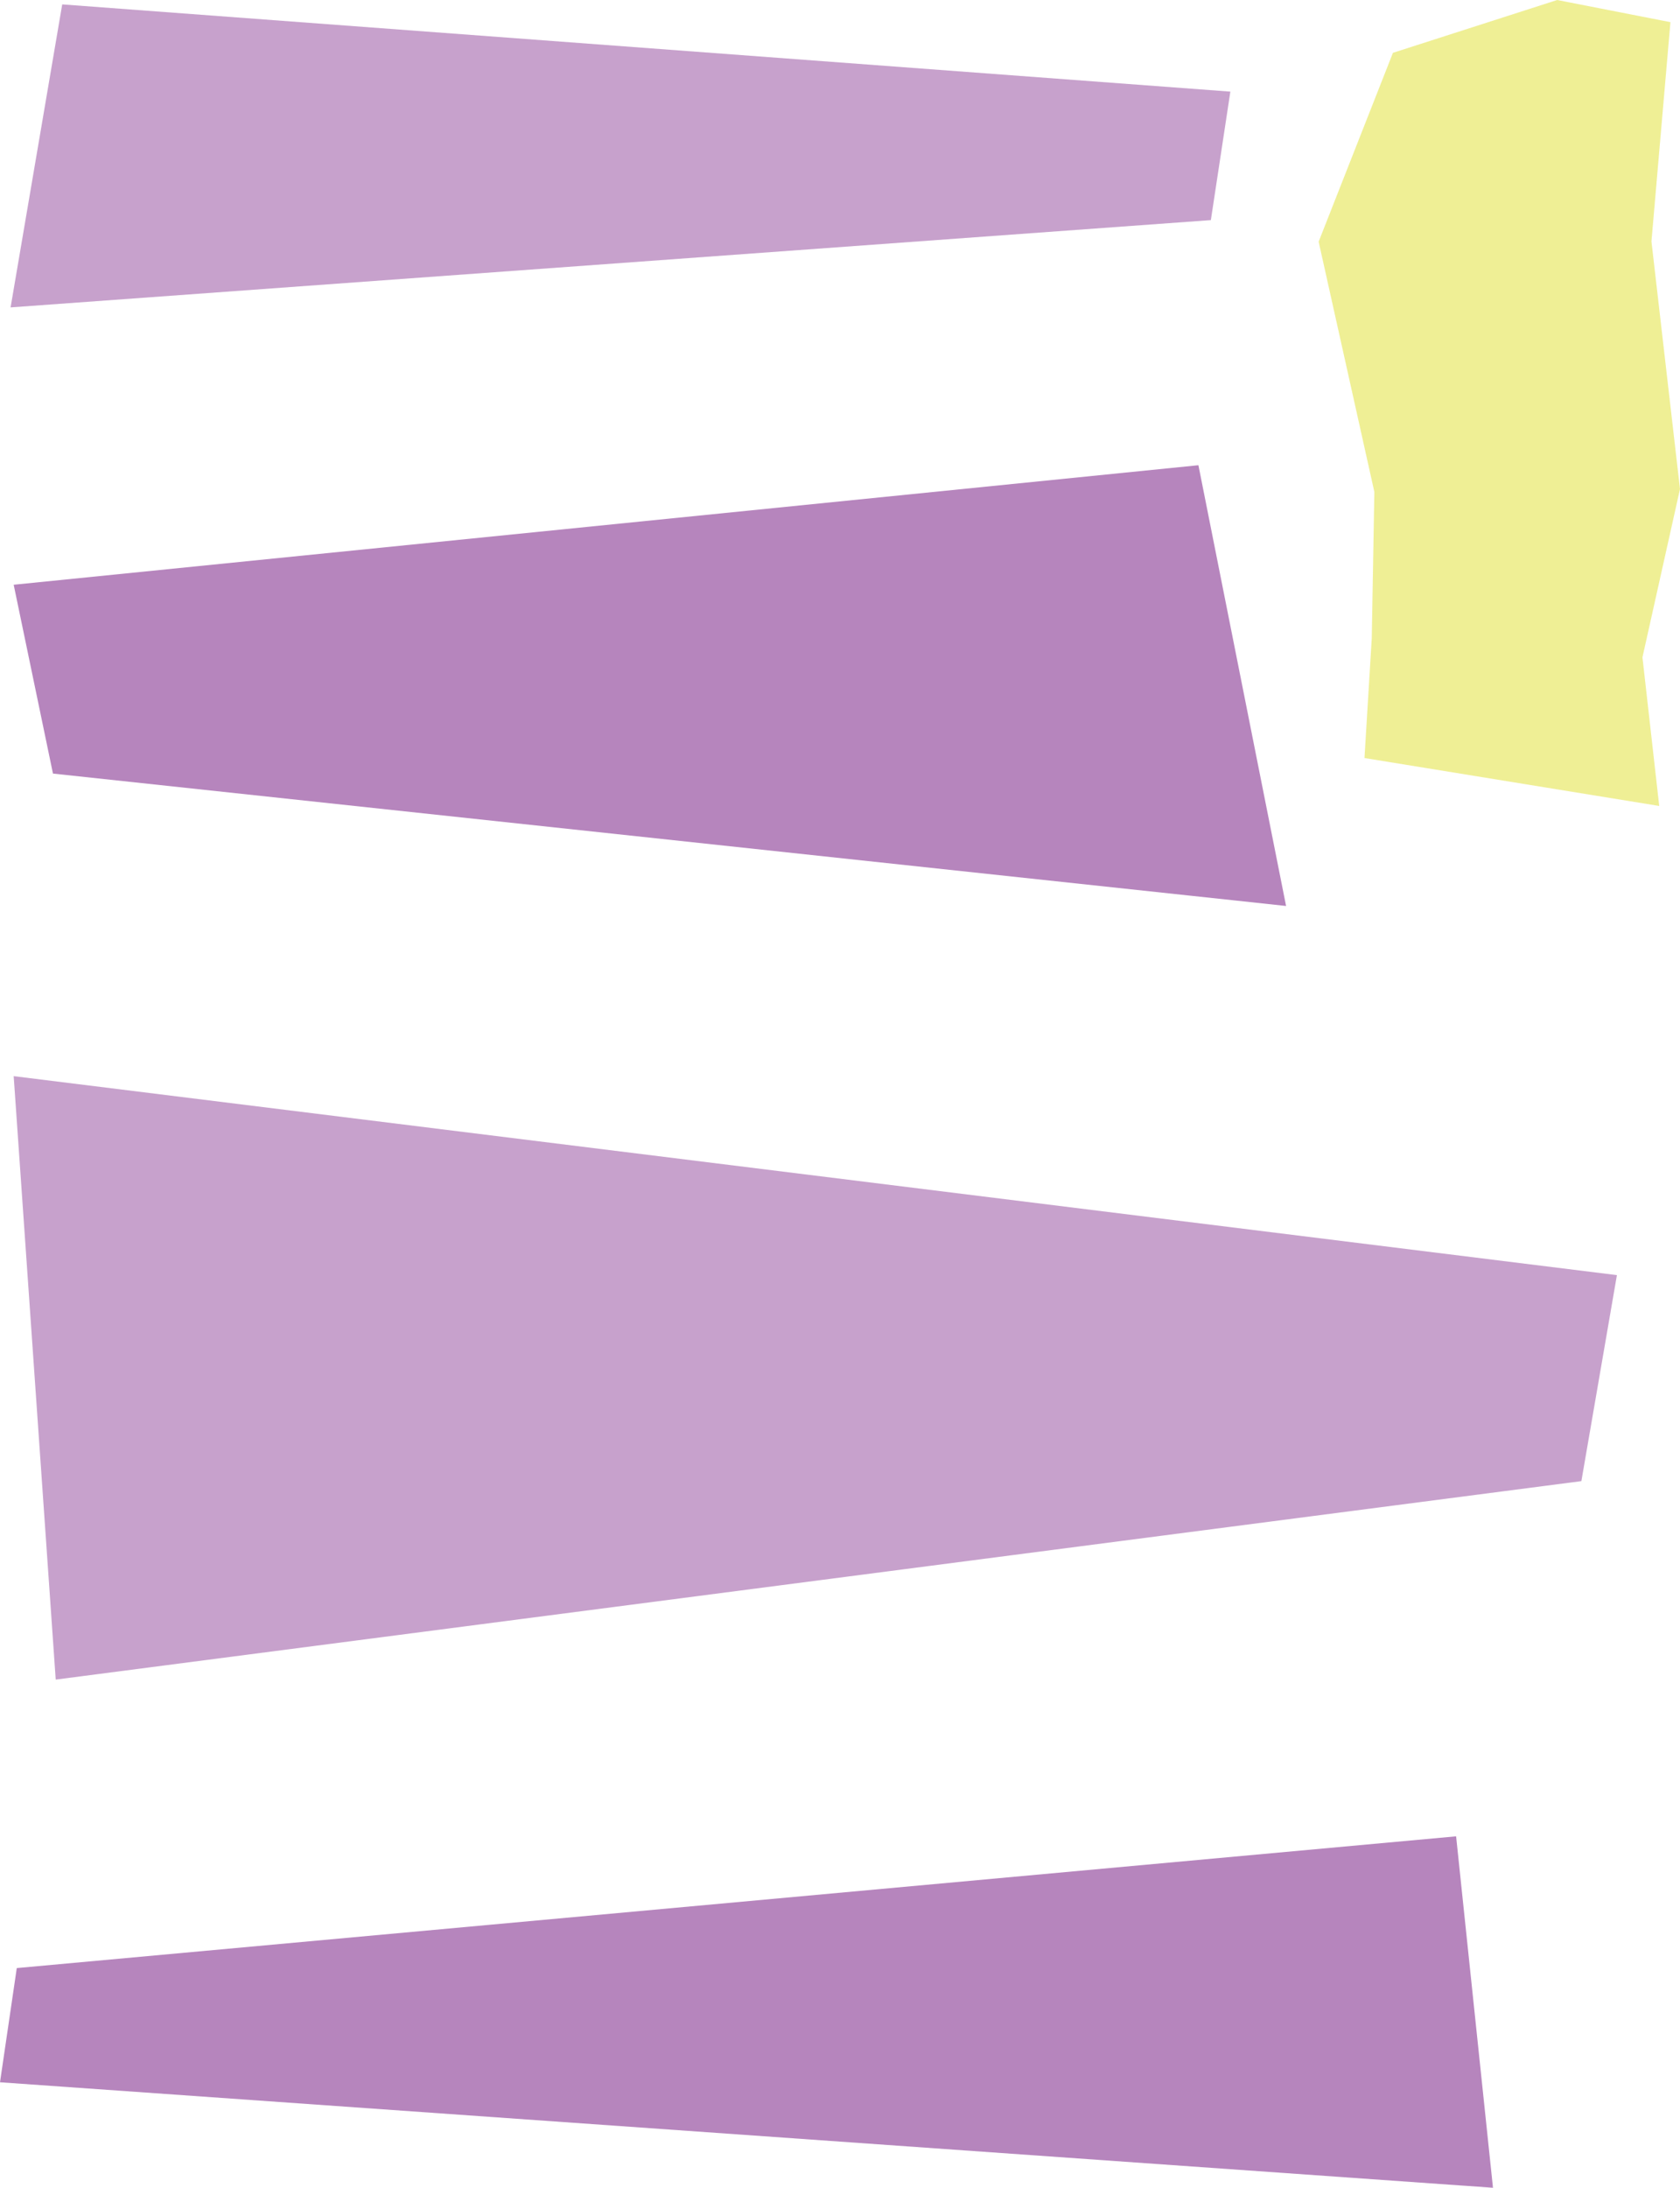 <svg id="Layer_5" data-name="Layer 5" xmlns="http://www.w3.org/2000/svg" viewBox="0 0 542.74 706.56"><polygon points="3.42 99.28 20.1 1.42 397.48 29.59 391.18 71.09 3.42 99.28" style="fill:#90449a;opacity:0.5;isolation:isolate"/><polygon points="4.42 188.85 17.11 249.84 384.49 289.27 398.05 290.72 415.48 292.6 387.16 150.25 4.42 188.85" style="fill:#90449a;opacity:0.65;isolation:isolate"/><polygon points="4.42 347.56 522.36 411.82 510.88 478.35 18 542.45 4.42 347.56" style="fill:#90449a;opacity:0.5;isolation:isolate"/><polygon points="482.32 706.57 0 672.5 5.42 635.62 157.08 621.74 470.41 593.07 482.32 706.57" style="fill:#90449a;opacity:0.65;isolation:isolate"/><path d="M444.16,207.05l.84-47.23L427,79l24-61L504.06.94,540.65,8.1l-6.13,70.83q4.61,40,9.22,79.94-6.06,27.18-12.13,54.37l5.42,48-95.22-15.48Z" transform="translate(-1 -0.94)" style="fill:#e1e02c;opacity:0.5;isolation:isolate"/></svg>